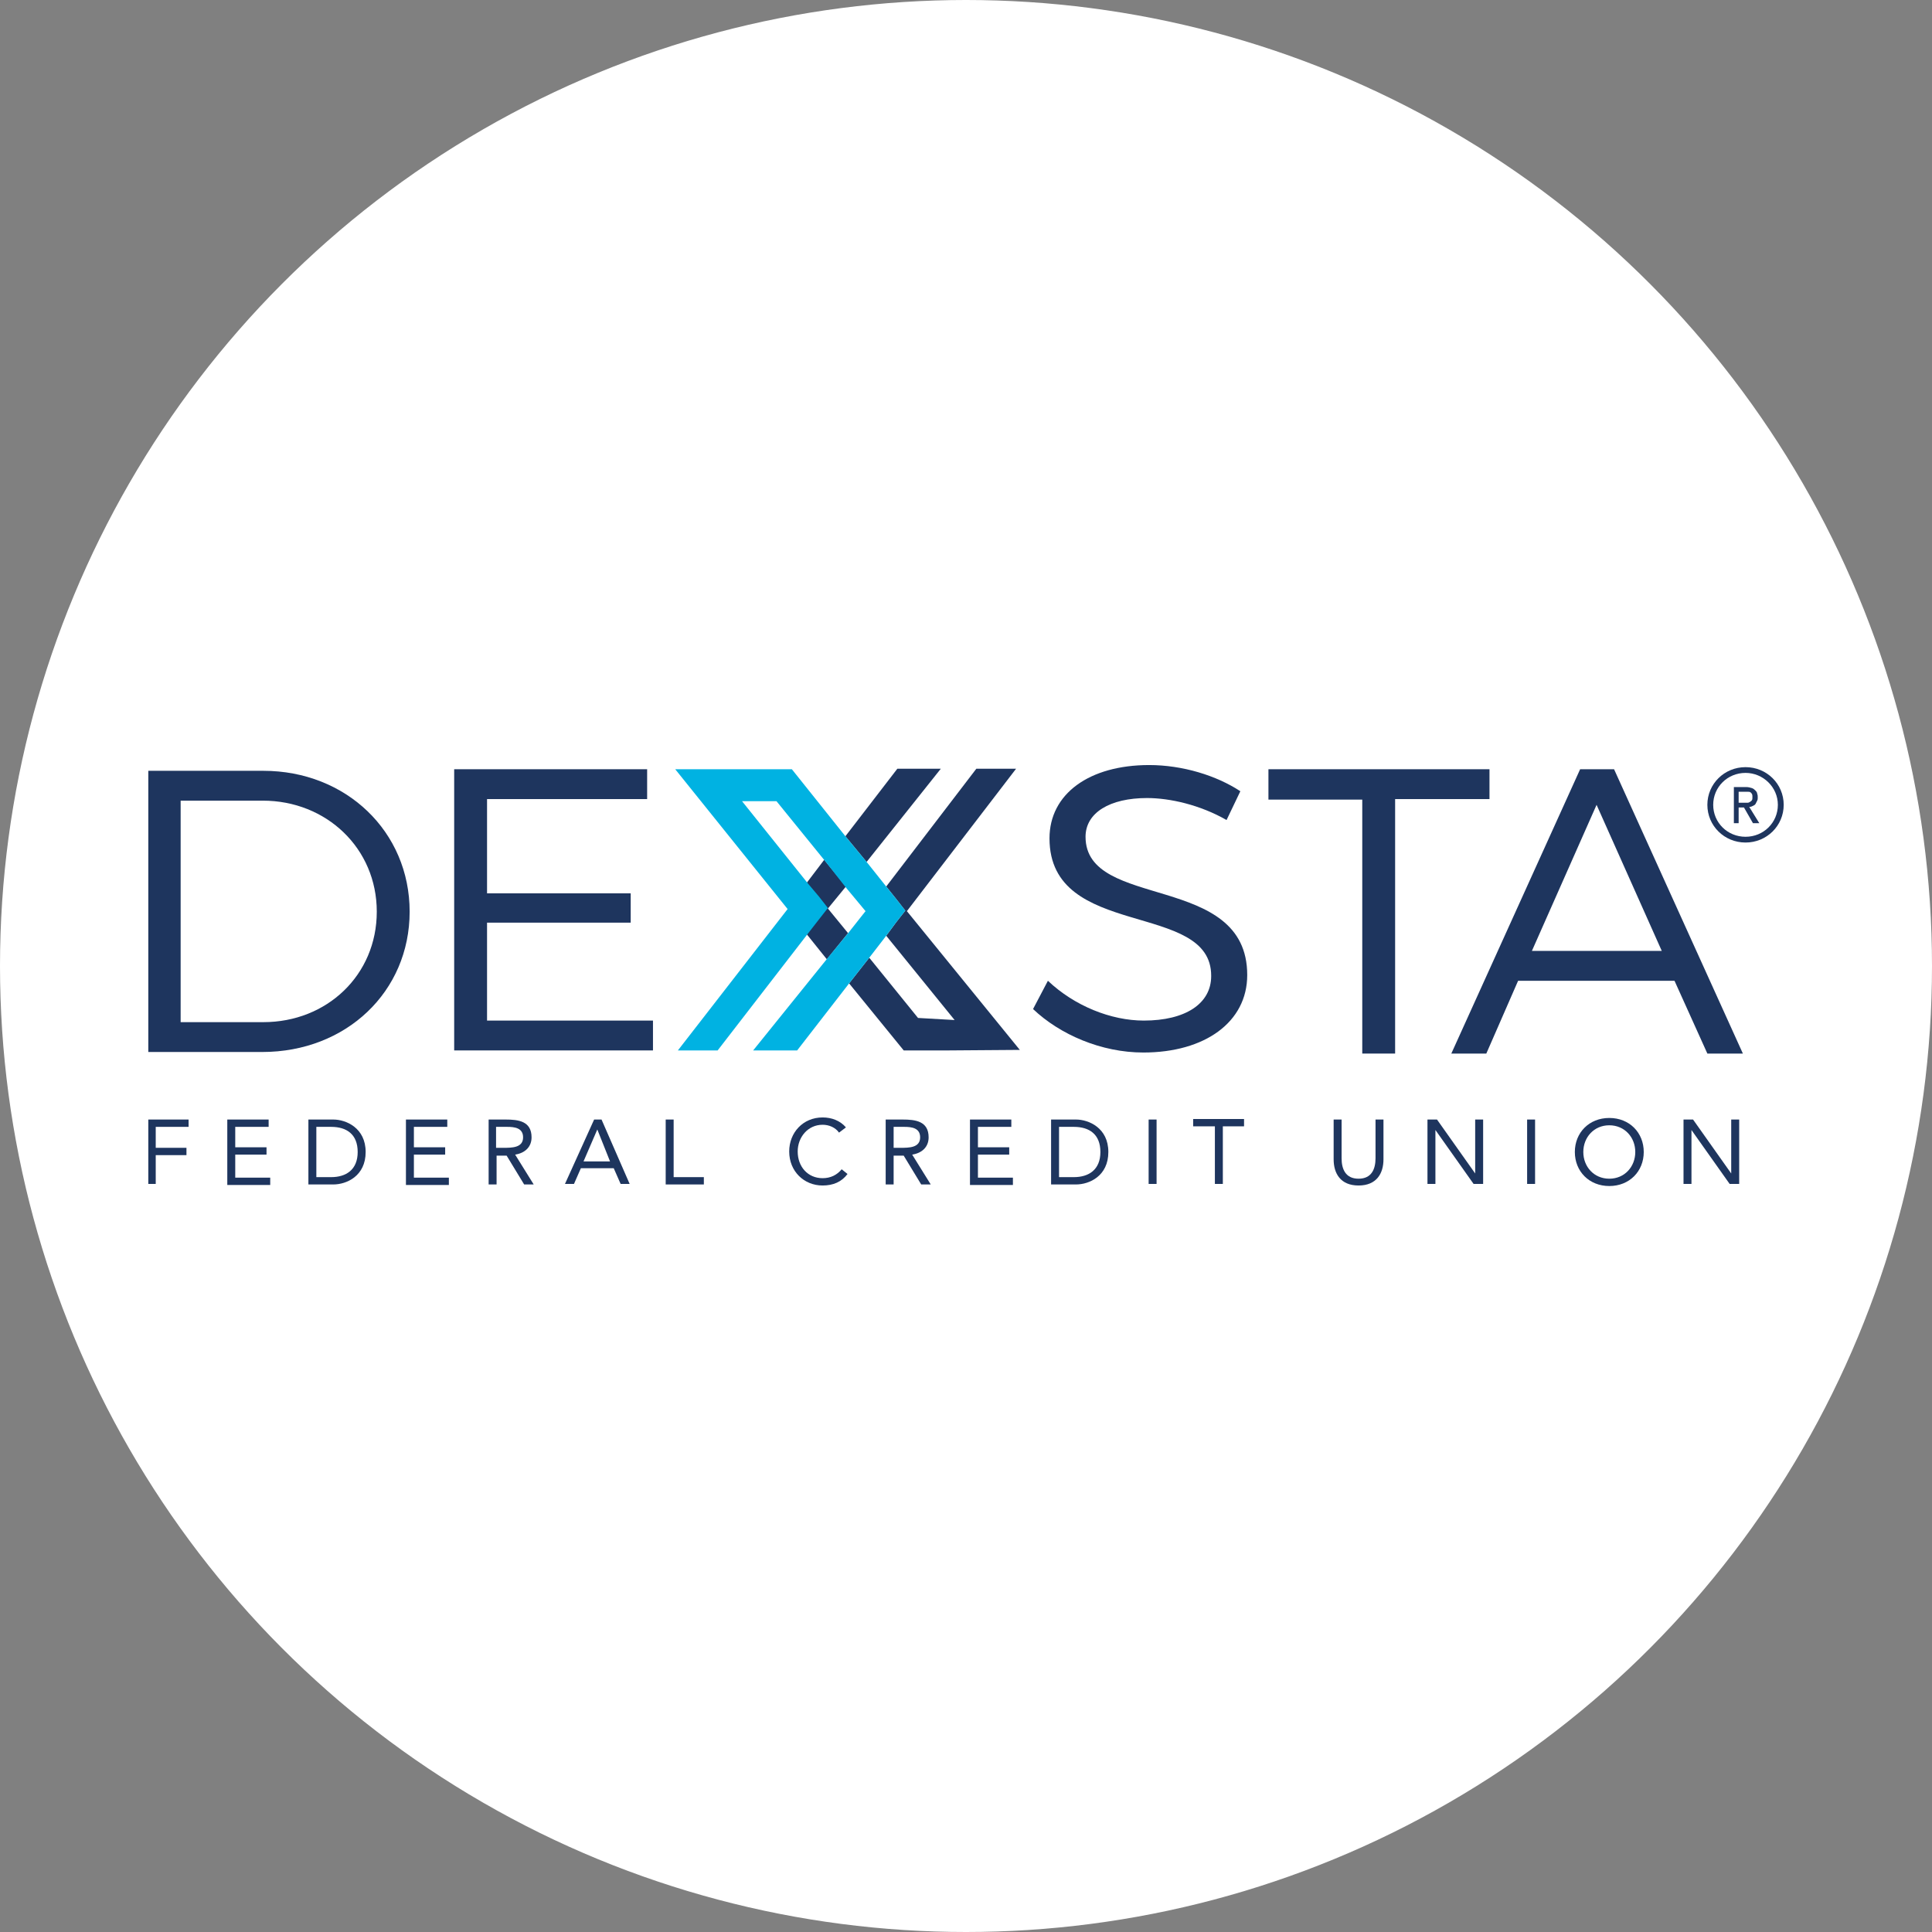 <svg width="96" height="96" viewBox="0 0 96 96" fill="none" xmlns="http://www.w3.org/2000/svg">
<rect x="0" y="0" width="96" height="96" fill="#808080" stroke="none"/>
<circle cx="48" cy="48" r="47" fill="white" stroke="white" stroke-width="2"/>
<path d="M7.369 55.629H9.371V55.993H7.738V57.034H9.265V57.398H7.738V58.829H7.369V55.629Z" fill="#1E355E"/>
<path d="M11.294 55.629H13.348V55.993H11.689V57.008H13.243V57.372H11.689V58.517H13.427V58.881H11.294V55.629Z" fill="#1E355E"/>
<path d="M15.324 55.629H16.562C17.194 55.629 18.169 56.045 18.169 57.242C18.169 58.439 17.22 58.855 16.562 58.855H15.324V55.629ZM15.719 58.491H16.456C17.194 58.491 17.773 58.127 17.773 57.242C17.773 56.358 17.22 55.993 16.456 55.993H15.719V58.491Z" fill="#1E355E"/>
<path d="M20.171 55.629H22.225V55.993H20.566V57.008H22.12V57.372H20.566V58.517H22.304V58.881H20.171V55.629Z" fill="#1E355E"/>
<path d="M24.28 55.629H25.123C25.755 55.629 26.413 55.707 26.413 56.514C26.413 56.982 26.097 57.294 25.597 57.372L26.519 58.855H26.045L25.175 57.424H24.675V58.855H24.28V55.629ZM24.675 57.034H25.017C25.439 57.034 25.992 57.034 25.992 56.514C25.992 56.045 25.57 55.993 25.202 55.993H24.649V57.034H24.675Z" fill="#1E355E"/>
<path d="M29.522 55.629H29.89L31.287 58.829H30.839L30.496 58.049H28.863L28.521 58.829H28.073L29.522 55.629ZM29.68 56.123L28.995 57.71H30.312L29.68 56.123Z" fill="#1E355E"/>
<path d="M33.078 55.629H33.473V58.491H34.974V58.855H33.078V55.629Z" fill="#1E355E"/>
<path d="M41.691 56.279C41.507 56.019 41.191 55.889 40.875 55.889C40.137 55.889 39.637 56.514 39.637 57.216C39.637 57.971 40.137 58.543 40.875 58.543C41.27 58.543 41.586 58.387 41.823 58.101L42.113 58.335C41.823 58.725 41.401 58.907 40.875 58.907C39.953 58.907 39.215 58.205 39.215 57.216C39.215 56.279 39.9 55.525 40.875 55.525C41.322 55.525 41.744 55.681 42.034 56.019L41.691 56.279Z" fill="#1E355E"/>
<path d="M44.009 55.629H44.852C45.484 55.629 46.143 55.707 46.143 56.514C46.143 56.982 45.827 57.294 45.326 57.372L46.248 58.855H45.774L44.905 57.424H44.404V58.855H44.009V55.629ZM44.404 57.034H44.747C45.168 57.034 45.721 57.034 45.721 56.514C45.721 56.045 45.3 55.993 44.931 55.993H44.404V57.034Z" fill="#1E355E"/>
<path d="M48.198 55.629H50.252V55.993H48.593V57.008H50.147V57.372H48.593V58.517H50.331V58.881H48.198V55.629Z" fill="#1E355E"/>
<path d="M52.228 55.629H53.466C54.098 55.629 55.073 56.045 55.073 57.242C55.073 58.439 54.124 58.855 53.466 58.855H52.228V55.629ZM52.623 58.491H53.361C54.098 58.491 54.678 58.127 54.678 57.242C54.678 56.358 54.124 55.993 53.361 55.993H52.623V58.491Z" fill="#1E355E"/>
<path d="M57.075 55.629H57.47V58.829H57.075V55.629Z" fill="#1E355E"/>
<path d="M61.842 55.967H60.762V58.829H60.367V55.967H59.287V55.603H61.816V55.967H61.842Z" fill="#1E355E"/>
<path d="M68.744 57.606C68.744 58.309 68.401 58.907 67.506 58.907C66.61 58.907 66.268 58.309 66.268 57.606V55.629H66.663V57.554C66.663 58.075 66.847 58.569 67.506 58.569C68.164 58.569 68.349 58.075 68.349 57.554V55.629H68.744V57.606Z" fill="#1E355E"/>
<path d="M70.93 55.629H71.404L73.301 58.309V55.629H73.696V58.829H73.222L71.325 56.149V58.829H70.93V55.629Z" fill="#1E355E"/>
<path d="M75.882 55.629H76.277V58.829H75.882V55.629Z" fill="#1E355E"/>
<path d="M78.253 57.242C78.253 56.279 78.964 55.551 79.965 55.551C80.966 55.551 81.677 56.279 81.677 57.242C81.677 58.205 80.966 58.933 79.965 58.933C78.964 58.933 78.253 58.205 78.253 57.242ZM81.256 57.242C81.256 56.514 80.729 55.915 79.965 55.915C79.201 55.915 78.674 56.514 78.674 57.242C78.674 57.971 79.201 58.569 79.965 58.569C80.729 58.569 81.256 57.971 81.256 57.242Z" fill="#1E355E"/>
<path d="M83.653 55.629H84.127L86.023 58.309V55.629H86.419V58.829H85.945L84.048 56.149V58.829H83.653V55.629Z" fill="#1E355E"/>
<path d="M20.355 45.3C20.355 49.281 17.194 52.273 13.032 52.273H7.369V38.301H13.085C17.194 38.301 20.355 41.319 20.355 45.3ZM18.722 45.3C18.722 42.152 16.219 39.784 13.059 39.784H8.976V50.79H13.085C16.246 50.79 18.722 48.448 18.722 45.3Z" fill="#1E355E"/>
<path d="M32.156 38.223V39.706H24.201V44.389H31.339V45.846H24.201V50.712H32.446V52.195H22.568V38.223H32.156Z" fill="#1E355E"/>
<path d="M56.995 39.654C55.152 39.654 53.94 40.382 53.94 41.579C53.94 45.248 61.974 43.322 61.974 48.448C61.974 50.79 59.867 52.299 56.811 52.299C54.73 52.299 52.676 51.414 51.332 50.139L52.07 48.734C53.387 49.983 55.204 50.712 56.837 50.712C58.892 50.712 60.183 49.879 60.183 48.5C60.209 44.727 52.149 46.731 52.149 41.657C52.149 39.446 54.124 38.015 57.101 38.015C58.76 38.015 60.446 38.535 61.632 39.316L60.947 40.747C59.63 39.992 58.128 39.654 56.995 39.654Z" fill="#1E355E"/>
<path d="M74.012 38.223V39.706H69.323V52.351H67.69V39.732H63.028V38.223H74.012Z" fill="#1E355E"/>
<path d="M83.205 48.734H75.434L73.854 52.351H72.115L78.516 38.223H80.202L86.603 52.351H84.838L83.205 48.734ZM82.573 47.251L79.333 39.992L76.119 47.251H82.573Z" fill="#1E355E"/>
<path d="M46.749 38.197H44.589L42.007 41.553L43.061 42.828L46.749 38.197Z" fill="#1E355E"/>
<path d="M41.138 45.144L42.034 44.051L40.954 42.724L40.084 43.869L40.611 44.519L41.085 45.092L40.611 45.716L40.084 46.419L41.085 47.667L42.139 46.367L41.138 45.144Z" fill="#1E355E"/>
<path d="M47.118 52.195L50.674 52.169L45.063 45.274L50.489 38.197H48.514L44.036 44.051L44.536 44.675L44.984 45.248L44.536 45.82L44.036 46.497L47.434 50.685L45.616 50.581L43.193 47.589L42.192 48.864L44.905 52.195H47.118Z" fill="#1E355E"/>
<path d="M44.536 44.675L44.036 44.051L43.061 42.828L42.007 41.553L39.347 38.223H33.552L39.136 45.17L33.684 52.195H35.659L40.163 46.367L40.69 45.69L41.138 45.118L40.69 44.545L40.163 43.921L36.871 39.81H38.583L41.033 42.828L42.034 44.103L43.008 45.274L42.165 46.34L41.138 47.589L37.424 52.195H39.61L42.192 48.864L43.193 47.589L44.036 46.497L44.536 45.82L44.984 45.248L44.536 44.675Z" fill="#00B2E2"/>
<path d="M86.129 39.108H86.761C86.866 39.108 86.972 39.133 87.051 39.16C87.13 39.185 87.182 39.237 87.235 39.29C87.288 39.342 87.314 39.394 87.314 39.446C87.341 39.498 87.341 39.576 87.341 39.628C87.341 39.68 87.341 39.732 87.314 39.784C87.288 39.836 87.261 39.888 87.235 39.94C87.209 39.992 87.156 40.018 87.103 40.044C87.051 40.07 86.998 40.096 86.919 40.096L87.419 40.903H87.103L86.656 40.122H86.392V40.903H86.155V39.108H86.129ZM86.392 39.888H86.708C86.761 39.888 86.814 39.888 86.84 39.888C86.893 39.888 86.919 39.862 86.972 39.836C86.998 39.81 87.051 39.784 87.051 39.758C87.077 39.732 87.077 39.68 87.077 39.602C87.077 39.55 87.077 39.498 87.051 39.446C87.024 39.42 86.998 39.368 86.972 39.368C86.945 39.342 86.893 39.342 86.84 39.342C86.787 39.342 86.735 39.342 86.708 39.342H86.392V39.888Z" fill="#1E355E"/>
<path d="M86.735 41.865C85.681 41.865 84.838 41.033 84.838 39.992C84.838 38.951 85.681 38.119 86.735 38.119C87.788 38.119 88.631 38.951 88.631 39.992C88.631 41.033 87.788 41.865 86.735 41.865ZM86.735 38.405C85.839 38.405 85.128 39.108 85.128 39.992C85.128 40.877 85.839 41.579 86.735 41.579C87.63 41.579 88.341 40.877 88.341 39.992C88.341 39.108 87.604 38.405 86.735 38.405Z" fill="#1E355E"/>
</svg>
